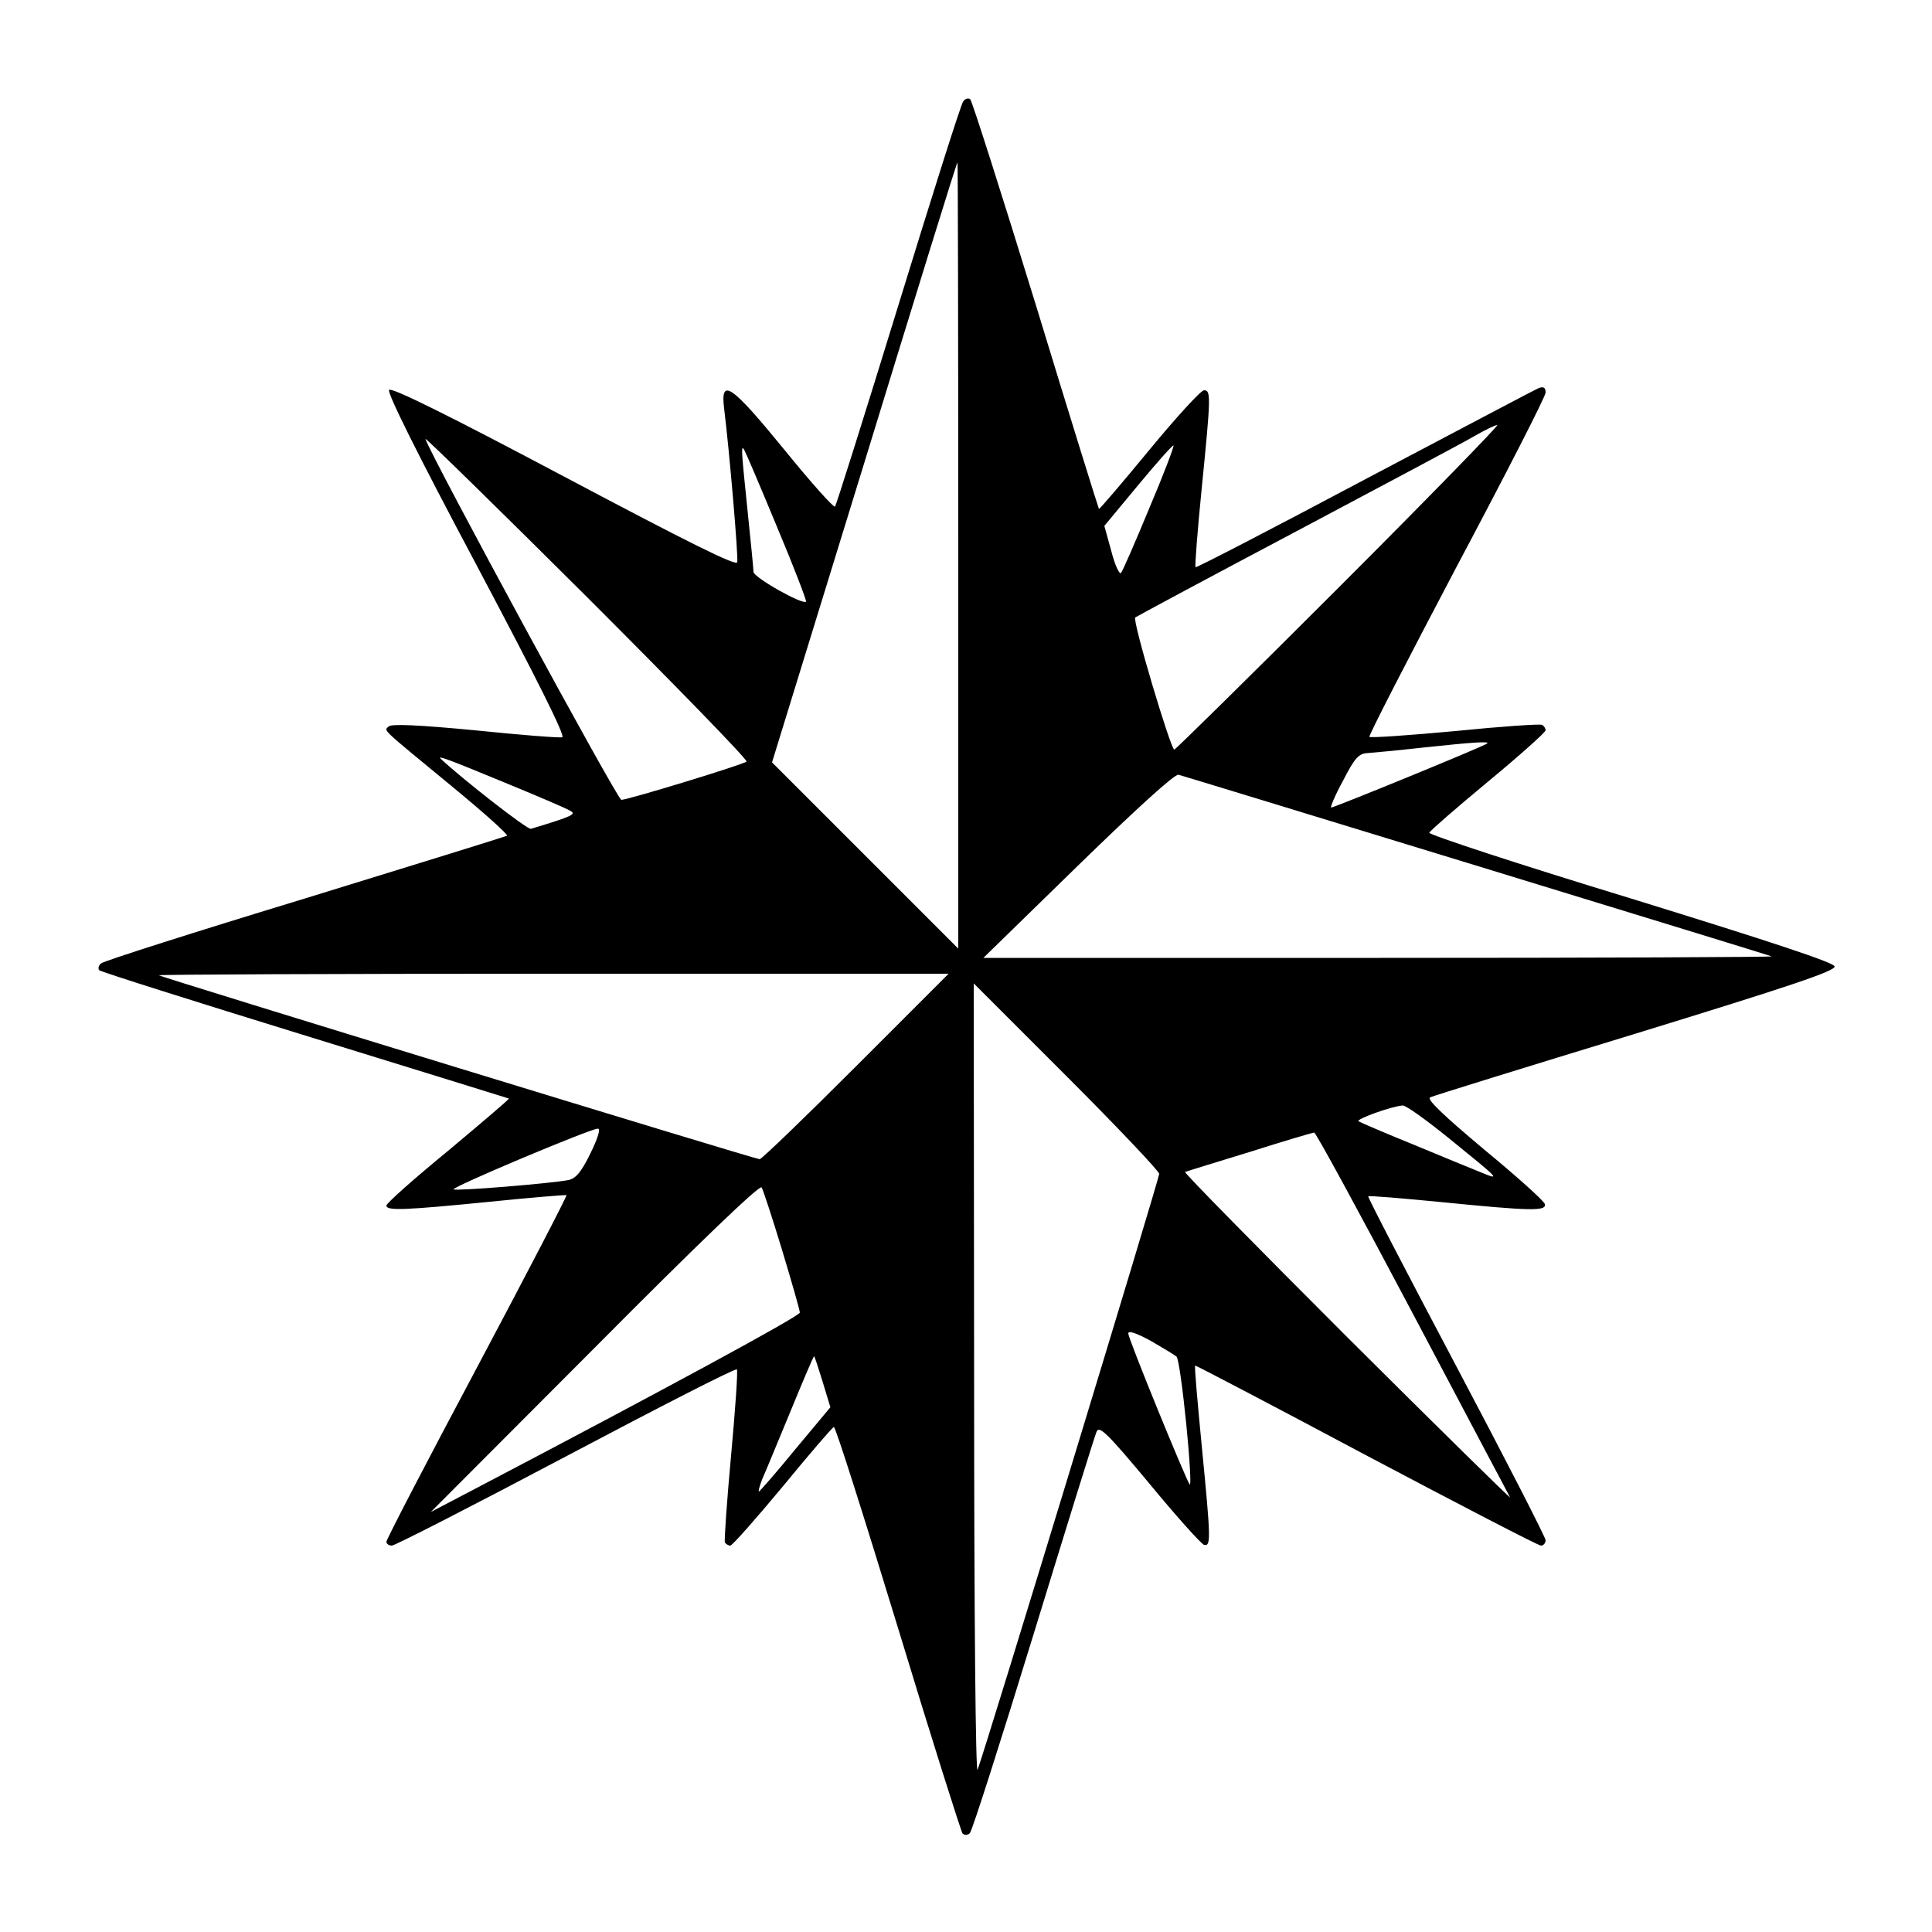 <?xml version="1.0" standalone="no"?>
<!DOCTYPE svg PUBLIC "-//W3C//DTD SVG 20010904//EN"
 "http://www.w3.org/TR/2001/REC-SVG-20010904/DTD/svg10.dtd">
<svg version="1.0" xmlns="http://www.w3.org/2000/svg"
 width="500pt" height="500pt" viewBox="0 0 500 500"
 preserveAspectRatio="xMidYMid meet">

<g transform="translate(0,500) scale(0.1,-0.1)"
fill="#000000" stroke="none">
<path d="M2493 4738 c-6 -7 -81 -245 -168 -528 -87 -283 -161 -518 -164 -521
-3 -4 -62 62 -131 147 -138 169 -166 188 -156 107 14 -113 37 -384 34 -398 -2
-11 -126 51 -447 221 -296 157 -447 232 -454 225 -6 -6 69 -158 226 -453 158
-298 231 -444 222 -446 -8 -2 -109 6 -226 18 -146 14 -216 17 -223 10 -12 -12
-26 1 161 -153 84 -69 150 -128 145 -130 -4 -2 -239 -75 -522 -162 -283 -86
-521 -162 -528 -168 -7 -5 -9 -14 -5 -18 4 -4 244 -80 533 -169 288 -89 525
-162 527 -163 1 -2 -70 -62 -157 -135 -88 -72 -160 -136 -160 -142 0 -14 47
-12 269 10 107 11 196 18 197 17 2 -2 -102 -202 -231 -445 -129 -242 -235
-446 -235 -452 0 -5 6 -10 14 -10 8 0 211 104 451 231 240 127 439 229 442
225 3 -3 -4 -103 -15 -223 -11 -119 -18 -221 -16 -225 3 -4 9 -8 14 -8 5 0 66
69 135 152 69 84 129 154 133 155 4 2 78 -232 166 -520 87 -287 163 -526 167
-532 6 -5 13 -5 19 1 6 6 80 238 165 515 85 277 158 513 163 524 7 16 27 -3
137 -135 70 -85 134 -156 141 -158 18 -4 18 11 -6 257 -11 113 -19 205 -17
207 1 1 200 -103 442 -232 242 -128 446 -234 453 -234 6 0 12 6 12 14 0 7
-104 210 -231 450 -127 240 -230 438 -228 440 2 2 87 -5 189 -15 231 -23 273
-24 268 -5 -2 8 -72 71 -157 141 -106 89 -149 130 -140 135 8 4 247 78 532
165 400 123 517 162 515 174 -2 10 -162 63 -528 176 -289 88 -523 165 -521
170 3 6 71 65 153 133 81 67 148 127 148 132 0 5 -4 11 -9 14 -4 3 -106 -4
-225 -16 -119 -11 -219 -18 -222 -15 -3 2 99 200 225 439 127 239 231 442 231
452 0 13 -5 16 -17 12 -10 -4 -212 -111 -451 -237 -239 -127 -436 -229 -438
-227 -2 3 5 94 16 204 24 240 24 254 6 254 -8 0 -72 -70 -142 -155 -70 -85
-129 -154 -130 -152 -1 1 -75 238 -163 527 -89 289 -165 528 -170 533 -4 4
-13 2 -18 -5z m-13 -1175 l0 -1018 -241 241 -241 241 239 776 c131 427 239
777 241 777 1 0 2 -458 2 -1017z m985 -83 c-231 -231 -423 -420 -426 -420 -9
0 -109 334 -101 342 4 3 192 104 417 223 226 120 433 230 460 246 28 16 54 29
60 29 5 0 -179 -189 -410 -420z m-1533 -451 c-9 -8 -307 -99 -324 -99 -10 0
-492 888 -507 934 -2 6 186 -178 418 -409 231 -231 417 -422 413 -426z m1042
655 c-36 -87 -69 -163 -73 -167 -4 -4 -16 21 -25 57 l-18 65 88 106 c48 58 89
104 91 102 2 -2 -26 -76 -63 -163z m-965 -43 c45 -107 79 -196 77 -198 -9 -9
-136 63 -136 77 0 8 -7 78 -15 155 -16 155 -17 170 -11 164 3 -2 41 -92 85
-198z m1840 -565 c-5 -6 -396 -166 -404 -166 -3 0 10 32 31 70 30 59 41 70 63
71 14 1 78 7 141 14 131 14 175 17 169 11z m-2546 -100 c85 -35 163 -68 172
-74 18 -9 8 -14 -101 -47 -9 -3 -180 131 -233 181 -11 10 17 0 162 -60z m2517
-216 c415 -127 760 -233 765 -235 6 -2 -451 -4 -1015 -4 l-1025 0 245 239
c152 148 251 238 260 235 8 -2 355 -108 770 -235z m-1605 -520 c-132 -132
-244 -240 -249 -240 -12 0 -1549 471 -1555 476 -2 2 457 4 1020 4 l1024 0
-240 -240z m785 -278 c0 -12 -445 -1474 -470 -1542 -5 -15 -9 388 -9 1005 l-1
1030 240 -240 c132 -132 240 -246 240 -253z m750 92 c132 -107 134 -109 85
-89 -22 9 -101 41 -175 72 -74 30 -139 58 -144 61 -9 5 85 39 114 41 8 1 62
-38 120 -85z m-2222 -39 c-24 -49 -38 -65 -57 -69 -47 -9 -292 -29 -297 -24
-5 6 354 157 373 157 8 1 1 -23 -19 -64z m2127 -412 c136 -258 250 -472 253
-478 2 -5 -187 181 -422 415 -234 234 -423 426 -419 427 5 2 80 25 168 52 88
28 163 50 166 50 4 1 118 -209 254 -466z m-1631 162 c25 -83 46 -156 46 -162
0 -9 -350 -199 -850 -461 l-105 -55 425 426 c270 272 427 422 431 414 4 -6 28
-80 53 -162z m1021 -276 c5 -5 16 -84 25 -174 9 -90 13 -161 9 -157 -10 13
-159 377 -159 391 0 8 19 2 58 -19 31 -18 61 -36 67 -41z m-916 -65 l20 -66
-91 -109 c-49 -60 -92 -109 -94 -109 -2 0 2 15 9 33 8 17 40 96 73 175 32 78
59 142 61 142 1 0 11 -30 22 -66z"/>
</g>
</svg>
